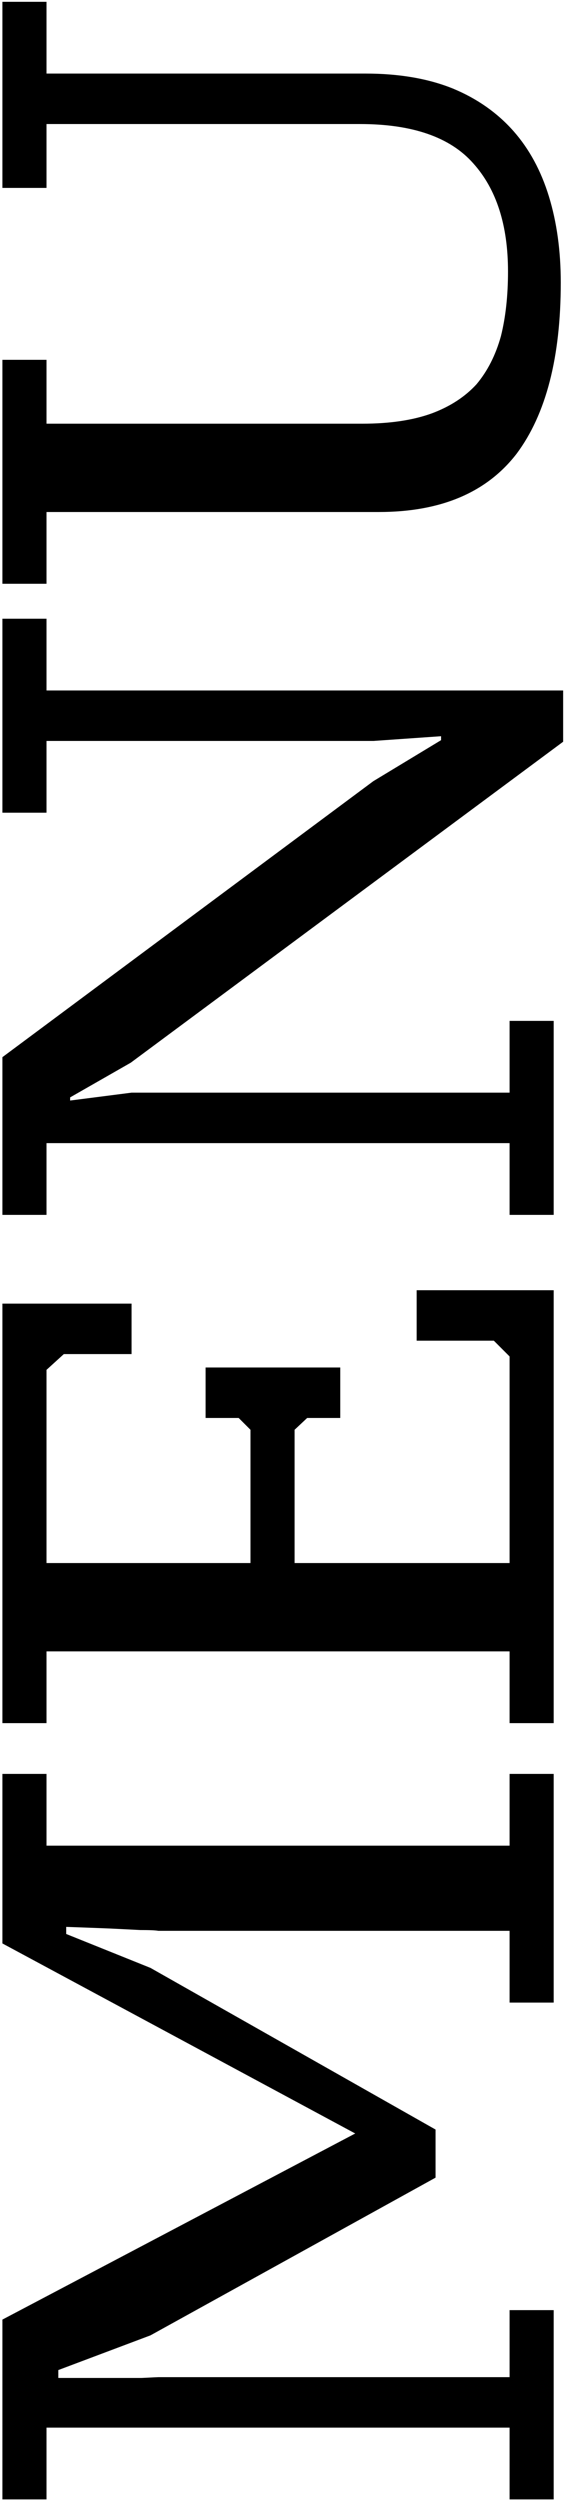 <svg width="164" height="726" viewBox="0 0 164 726" fill="none" xmlns="http://www.w3.org/2000/svg">
<path d="M13.524 725.818H0.7V673.606L103.292 619.562L0.7 564.373V515.138H13.524V535.977H148.176V515.138H161V581.548H148.176V560.709H46.042C45.279 560.557 43.523 560.48 40.775 560.48C37.874 560.328 34.821 560.175 31.615 560.022C27.798 559.87 23.676 559.717 19.249 559.564V561.625L43.752 571.472L126.65 618.417V632.386L43.752 678.186L16.959 688.262V690.552H31.157C34.668 690.552 38.027 690.552 41.233 690.552C44.286 690.4 45.889 690.323 46.042 690.323H148.176V670.858H161V725.818H148.176V704.979H13.524V725.818ZM0.7 378.569H38.256V393.225H18.562L13.524 397.805V453.91H72.835V415.209L69.4 411.774H59.782V397.118H98.941V411.774H89.323L85.659 415.209V453.91H148.176V393.912L143.596 389.332H121.154V374.676H161V500.397H148.176V479.558H13.524V500.397H0.7V378.569ZM0.7 236.009V179.675H13.524V200.514H163.748V215.399L38.027 308.602L20.394 318.678V319.594L38.256 317.304H148.176V296.465H161V352.799H148.176V331.96H13.524V352.799H0.7V306.999L108.559 226.849L128.253 214.941V213.796L108.559 215.17H13.524V236.009H0.7ZM106.269 21.364C116.04 21.364 124.513 22.815 131.688 25.715C138.711 28.616 144.588 32.738 149.321 38.081C153.901 43.272 157.336 49.608 159.626 57.088C161.916 64.569 163.061 72.889 163.061 82.049C163.061 103.728 158.786 120.292 150.237 131.742C141.535 143.04 128.177 148.688 110.162 148.688H13.524V169.527H0.7V104.491H13.524V123.04H105.353C113.292 123.04 120.009 122.048 125.505 120.063C130.848 118.079 135.199 115.254 138.558 111.59C141.764 107.774 144.13 103.117 145.657 97.621C147.031 92.125 147.718 85.866 147.718 78.843C147.718 65.409 144.359 54.951 137.642 47.47C130.925 39.837 119.933 36.02 104.666 36.02H13.524V54.569H0.7V0.525H13.524V21.364H106.269Z" fill="black"/>
</svg>
